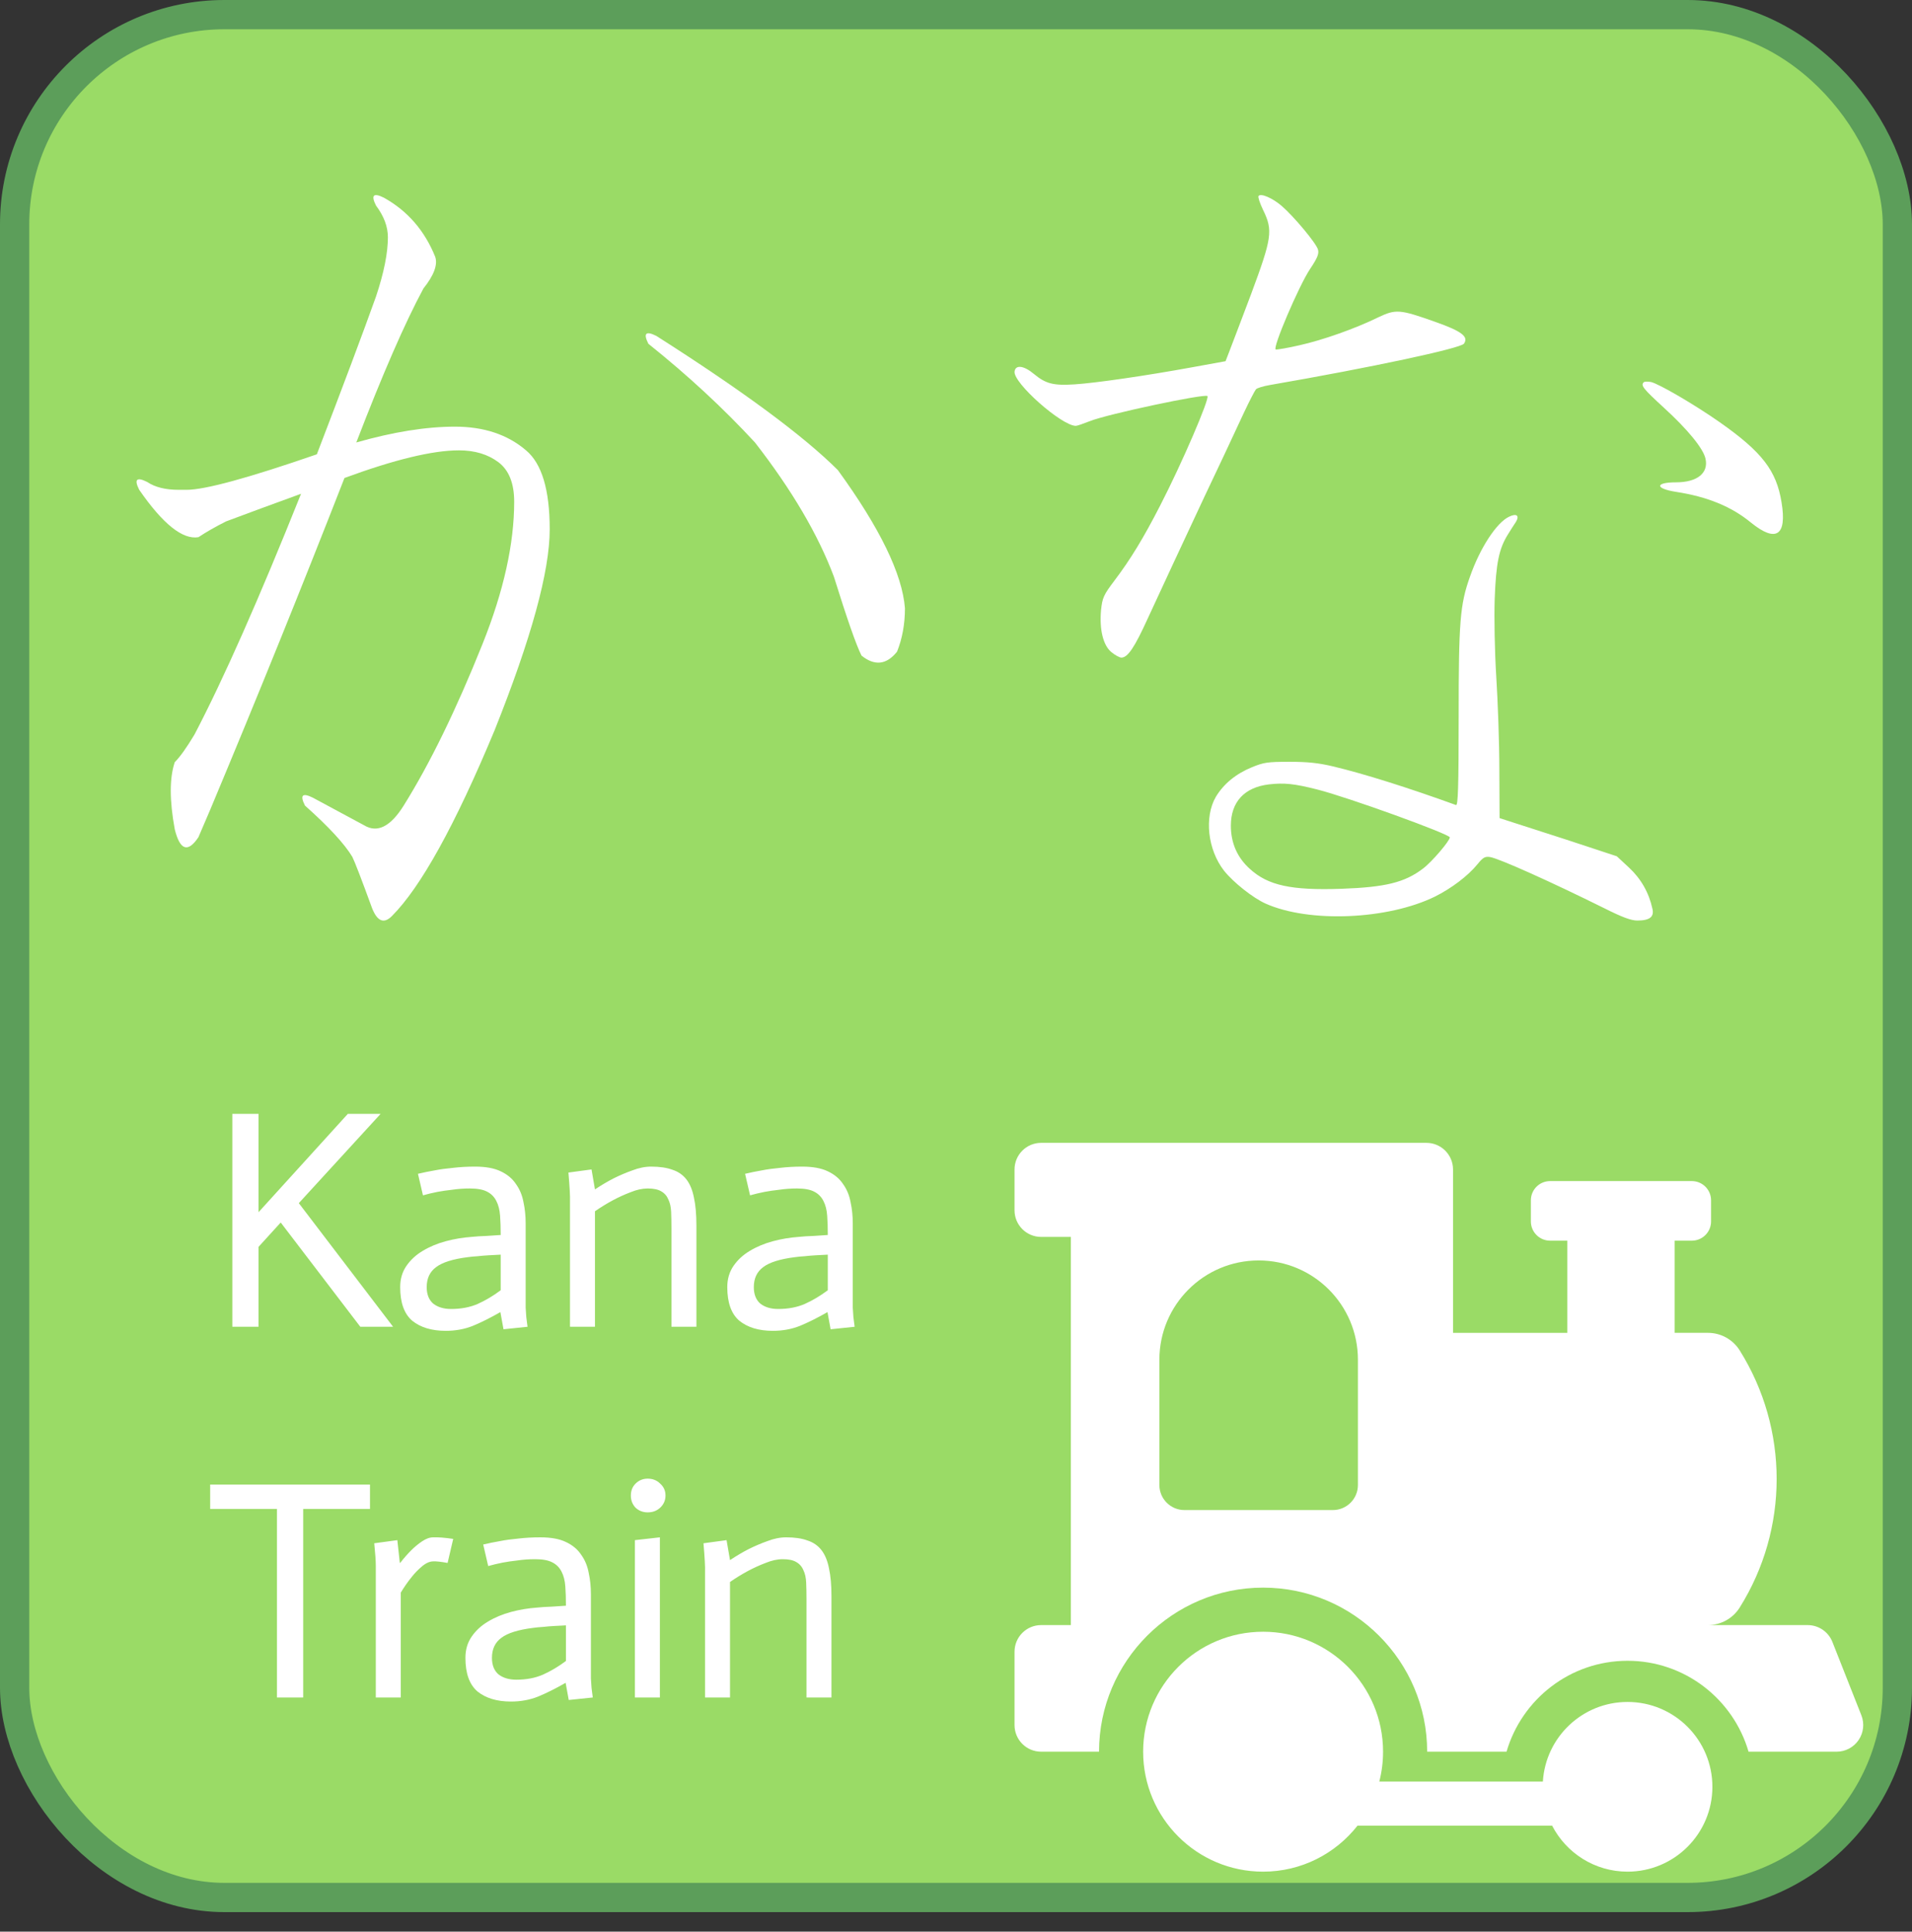 <svg width="196" height="198" viewBox="0 0 196 198" fill="none" xmlns="http://www.w3.org/2000/svg">
<rect x="0" y="0" width="196" height="198" fill="#333333" stroke="none"/>
<rect x="1.5" y="1.5" width="193" height="193" rx="21.5" fill="#9ADB66" stroke="#5C9E5A" stroke-width="3"/>
<path d="M23.816 114.176H26.504V124.256L35.656 114.176H39.016L30.632 123.328L40.296 136H36.936L28.776 125.312L26.504 127.808V136H23.816V114.176ZM51.327 128.608C50.9 128.629 50.495 128.651 50.111 128.672C49.727 128.693 49.343 128.725 48.959 128.768C48.596 128.789 48.265 128.821 47.967 128.864C46.431 129.056 45.343 129.397 44.703 129.888C44.062 130.357 43.742 131.04 43.742 131.936C43.742 132.683 43.967 133.248 44.414 133.632C44.884 133.995 45.492 134.176 46.239 134.176C47.263 134.176 48.169 134.005 48.959 133.664C49.769 133.301 50.559 132.832 51.327 132.256V128.608ZM51.294 134.496C50.292 135.072 49.353 135.541 48.478 135.904C47.625 136.245 46.697 136.416 45.694 136.416C44.265 136.416 43.124 136.075 42.27 135.392C41.438 134.688 41.023 133.536 41.023 131.936C41.023 131.104 41.236 130.379 41.663 129.76C42.089 129.141 42.644 128.629 43.327 128.224C44.031 127.797 44.82 127.467 45.694 127.232C46.569 126.997 47.465 126.848 48.383 126.784C48.767 126.741 49.268 126.709 49.886 126.688C50.505 126.645 50.985 126.613 51.327 126.592C51.327 125.845 51.305 125.184 51.263 124.608C51.22 124.011 51.092 123.509 50.879 123.104C50.665 122.677 50.345 122.357 49.919 122.144C49.513 121.931 48.926 121.824 48.158 121.824C47.54 121.824 46.943 121.867 46.367 121.952C45.791 122.016 45.279 122.091 44.831 122.176C44.297 122.283 43.806 122.4 43.358 122.528L42.846 120.32C43.38 120.192 43.956 120.075 44.575 119.968C45.108 119.861 45.727 119.776 46.431 119.712C47.135 119.627 47.892 119.584 48.703 119.584C49.791 119.584 50.665 119.744 51.327 120.064C52.009 120.384 52.532 120.821 52.895 121.376C53.279 121.909 53.535 122.528 53.663 123.232C53.812 123.915 53.886 124.64 53.886 125.408V133.088C53.886 133.387 53.886 133.707 53.886 134.048C53.908 134.368 53.929 134.688 53.95 135.008C53.993 135.328 54.036 135.659 54.078 136L51.614 136.256L51.294 134.496ZM58.43 123.104C58.451 122.656 58.398 121.685 58.27 120.192L60.638 119.872L60.99 121.92C61.63 121.493 62.259 121.12 62.878 120.8C63.518 120.48 64.168 120.203 64.83 119.968C65.491 119.712 66.131 119.584 66.75 119.584C67.624 119.584 68.35 119.691 68.926 119.904C69.523 120.096 70.003 120.427 70.366 120.896C70.728 121.365 70.984 121.984 71.134 122.752C71.304 123.52 71.39 124.48 71.39 125.632V136H68.83V125.92C68.83 125.28 68.819 124.715 68.798 124.224C68.776 123.712 68.68 123.285 68.51 122.944C68.36 122.581 68.115 122.304 67.774 122.112C67.454 121.92 66.995 121.824 66.398 121.824C65.843 121.824 65.256 121.952 64.638 122.208C64.019 122.443 63.411 122.72 62.814 123.04C62.216 123.36 61.608 123.733 60.99 124.16V136H58.43V123.104ZM84.858 128.608C84.431 128.629 84.026 128.651 83.642 128.672C83.258 128.693 82.874 128.725 82.49 128.768C82.127 128.789 81.796 128.821 81.498 128.864C79.962 129.056 78.874 129.397 78.234 129.888C77.594 130.357 77.274 131.04 77.274 131.936C77.274 132.683 77.498 133.248 77.946 133.632C78.415 133.995 79.023 134.176 79.77 134.176C80.794 134.176 81.7 134.005 82.49 133.664C83.3 133.301 84.09 132.832 84.858 132.256V128.608ZM84.826 134.496C83.823 135.072 82.884 135.541 82.01 135.904C81.156 136.245 80.228 136.416 79.226 136.416C77.796 136.416 76.655 136.075 75.802 135.392C74.97 134.688 74.554 133.536 74.554 131.936C74.554 131.104 74.767 130.379 75.194 129.76C75.62 129.141 76.175 128.629 76.858 128.224C77.562 127.797 78.351 127.467 79.226 127.232C80.1 126.997 80.996 126.848 81.914 126.784C82.298 126.741 82.799 126.709 83.418 126.688C84.036 126.645 84.516 126.613 84.858 126.592C84.858 125.845 84.836 125.184 84.794 124.608C84.751 124.011 84.623 123.509 84.41 123.104C84.196 122.677 83.876 122.357 83.45 122.144C83.044 121.931 82.458 121.824 81.69 121.824C81.071 121.824 80.474 121.867 79.898 121.952C79.322 122.016 78.81 122.091 78.362 122.176C77.828 122.283 77.338 122.4 76.89 122.528L76.378 120.32C76.911 120.192 77.487 120.075 78.106 119.968C78.639 119.861 79.258 119.776 79.962 119.712C80.666 119.627 81.423 119.584 82.234 119.584C83.322 119.584 84.196 119.744 84.858 120.064C85.54 120.384 86.063 120.821 86.426 121.376C86.81 121.909 87.066 122.528 87.194 123.232C87.343 123.915 87.418 124.64 87.418 125.408V133.088C87.418 133.387 87.418 133.707 87.418 134.048C87.439 134.368 87.46 134.688 87.482 135.008C87.524 135.328 87.567 135.659 87.61 136L85.146 136.256L84.826 134.496ZM28.392 154.672H21.544V152.176H37.928V154.672H31.08V174H28.392V154.672ZM38.523 160.496C38.523 160.005 38.47 159.237 38.364 158.192L40.731 157.872L40.987 160.208H41.02C41.404 159.717 41.777 159.291 42.139 158.928C42.502 158.565 42.876 158.256 43.26 158C43.665 157.723 44.049 157.584 44.411 157.584C44.902 157.563 45.585 157.616 46.459 157.744L45.883 160.208C45.179 160.08 44.689 160.027 44.411 160.048C44.049 160.048 43.665 160.219 43.26 160.56C42.854 160.901 42.502 161.264 42.203 161.648C41.819 162.117 41.446 162.651 41.084 163.248V174H38.523V160.496ZM58.014 166.608C57.587 166.629 57.182 166.651 56.798 166.672C56.414 166.693 56.03 166.725 55.646 166.768C55.283 166.789 54.953 166.821 54.654 166.864C53.118 167.056 52.03 167.397 51.39 167.888C50.75 168.357 50.43 169.04 50.43 169.936C50.43 170.683 50.654 171.248 51.102 171.632C51.571 171.995 52.179 172.176 52.926 172.176C53.95 172.176 54.857 172.005 55.646 171.664C56.457 171.301 57.246 170.832 58.014 170.256V166.608ZM57.982 172.496C56.979 173.072 56.041 173.541 55.166 173.904C54.313 174.245 53.385 174.416 52.382 174.416C50.953 174.416 49.811 174.075 48.958 173.392C48.126 172.688 47.71 171.536 47.71 169.936C47.71 169.104 47.923 168.379 48.35 167.76C48.777 167.141 49.331 166.629 50.014 166.224C50.718 165.797 51.507 165.467 52.382 165.232C53.257 164.997 54.153 164.848 55.07 164.784C55.454 164.741 55.955 164.709 56.574 164.688C57.193 164.645 57.673 164.613 58.014 164.592C58.014 163.845 57.993 163.184 57.95 162.608C57.907 162.011 57.779 161.509 57.566 161.104C57.353 160.677 57.033 160.357 56.606 160.144C56.201 159.931 55.614 159.824 54.846 159.824C54.227 159.824 53.63 159.867 53.054 159.952C52.478 160.016 51.966 160.091 51.518 160.176C50.985 160.283 50.494 160.4 50.046 160.528L49.534 158.32C50.067 158.192 50.643 158.075 51.262 157.968C51.795 157.861 52.414 157.776 53.118 157.712C53.822 157.627 54.579 157.584 55.39 157.584C56.478 157.584 57.353 157.744 58.014 158.064C58.697 158.384 59.219 158.821 59.582 159.376C59.966 159.909 60.222 160.528 60.35 161.232C60.499 161.915 60.574 162.64 60.574 163.408V171.088C60.574 171.387 60.574 171.707 60.574 172.048C60.595 172.368 60.617 172.688 60.638 173.008C60.681 173.328 60.723 173.659 60.766 174L58.302 174.256L57.982 172.496ZM65.085 157.872L67.645 157.584V174H65.085V157.872ZM64.669 153.296C64.669 152.805 64.829 152.4 65.149 152.08C65.491 151.739 65.907 151.568 66.397 151.568C66.909 151.568 67.336 151.739 67.677 152.08C68.04 152.4 68.221 152.805 68.221 153.296C68.221 153.787 68.04 154.203 67.677 154.544C67.336 154.864 66.909 155.024 66.397 155.024C65.907 155.024 65.491 154.864 65.149 154.544C64.829 154.203 64.669 153.787 64.669 153.296ZM72.273 161.104C72.295 160.656 72.242 159.685 72.114 158.192L74.481 157.872L74.834 159.92C75.474 159.493 76.103 159.12 76.722 158.8C77.362 158.48 78.012 158.203 78.674 157.968C79.335 157.712 79.975 157.584 80.594 157.584C81.468 157.584 82.194 157.691 82.769 157.904C83.367 158.096 83.847 158.427 84.21 158.896C84.572 159.365 84.828 159.984 84.978 160.752C85.148 161.52 85.234 162.48 85.234 163.632V174H82.674V163.92C82.674 163.28 82.663 162.715 82.641 162.224C82.62 161.712 82.524 161.285 82.353 160.944C82.204 160.581 81.959 160.304 81.618 160.112C81.297 159.92 80.839 159.824 80.242 159.824C79.687 159.824 79.1 159.952 78.481 160.208C77.863 160.443 77.255 160.72 76.657 161.04C76.06 161.36 75.452 161.733 74.834 162.16V174H72.273V161.104Z" fill="white"/>
<path d="M190.809 175.824L187.841 168.306C187.429 167.264 186.422 166.579 185.301 166.579H175.086C176.408 166.579 177.637 165.899 178.339 164.778C183.388 156.719 183.388 146.483 178.339 138.424C177.637 137.303 176.408 136.622 175.085 136.622H171.665V127.175H173.429C174.519 127.175 175.402 126.291 175.402 125.201V123.039C175.402 121.949 174.519 121.066 173.429 121.066H158.904C157.814 121.066 156.93 121.949 156.93 123.039V125.201C156.93 126.291 157.814 127.175 158.904 127.175H160.668V136.623H148.951V119.877C148.951 118.369 147.729 117.147 146.221 117.147H106.73C105.222 117.147 104 118.369 104 119.877V124.06C104 125.568 105.222 126.79 106.73 126.79H109.775V166.579H106.73C105.222 166.579 104 167.802 104 169.31V176.827C104 178.335 105.222 179.557 106.73 179.557H112.663V179.557C112.663 170.283 120.207 162.739 129.481 162.739C138.755 162.739 146.299 170.283 146.299 179.557V179.557H154.436C155.998 174.18 160.966 170.237 166.84 170.237C172.715 170.237 177.683 174.18 179.245 179.557H188.27C189.174 179.557 190.019 179.11 190.527 178.363C191.036 177.615 191.141 176.664 190.809 175.824ZM139.201 152.22C139.201 153.638 138.051 154.788 136.633 154.788H121.418C119.999 154.788 118.849 153.638 118.849 152.22V139.377C118.849 133.757 123.405 129.201 129.025 129.201C134.645 129.201 139.201 133.757 139.201 139.377V152.22V152.22Z" fill="white"/>
<path d="M166.84 174.457C162.216 174.457 158.437 178.065 158.16 182.619C156.378 182.619 143.152 182.619 141.393 182.619C141.644 181.64 141.778 180.614 141.778 179.556C141.778 172.765 136.272 167.26 129.481 167.26C122.69 167.26 117.184 172.765 117.184 179.556C117.184 186.348 122.69 191.853 129.481 191.853C133.409 191.853 136.905 190.009 139.156 187.141C146.316 187.141 151.589 187.141 159.11 187.141C160.556 189.939 163.473 191.853 166.84 191.853C171.644 191.853 175.538 187.959 175.538 183.155C175.538 178.351 171.644 174.457 166.84 174.457Z" fill="white"/>
<path d="M44.618 26.337C44.883 27.146 44.479 28.227 43.404 29.574C41.514 33.083 39.219 38.343 36.525 45.354C40.3 44.279 43.669 43.735 46.641 43.735C49.606 43.735 52.033 44.544 53.924 46.163C55.542 47.516 56.351 50.209 56.351 54.255C56.351 58.573 54.461 65.451 50.687 74.89C46.641 84.601 43.132 90.942 40.167 93.907C39.358 94.716 38.681 94.451 38.144 93.098C37.063 90.133 36.386 88.381 36.121 87.838C35.312 86.491 33.693 84.74 31.265 82.578C30.722 81.503 30.994 81.231 32.075 81.769L37.335 84.601C38.681 85.41 40.028 84.74 41.381 82.578C44.074 78.266 46.774 72.734 49.473 65.989C51.629 60.596 52.71 55.74 52.71 51.423C52.71 49.539 52.166 48.186 51.092 47.377C50.011 46.567 48.664 46.163 47.045 46.163C44.346 46.163 40.433 47.111 35.312 48.995C30.994 60.059 26.41 71.388 21.555 82.983L20.341 85.815C19.26 87.433 18.451 87.168 17.914 85.005C17.37 82.04 17.37 79.745 17.914 78.127C18.451 77.59 19.127 76.648 19.937 75.295C22.902 69.63 26.543 61.405 30.861 50.614C27.89 51.695 25.33 52.637 23.174 53.446C22.092 53.99 21.151 54.527 20.341 55.064C18.723 55.336 16.7 53.718 14.272 50.209C13.728 49.134 14 48.862 15.081 49.4C15.89 49.944 16.965 50.209 18.318 50.209H19.127C21.011 50.209 25.462 48.995 32.48 46.568C35.173 39.556 37.196 34.164 38.549 30.383C39.358 27.955 39.763 25.933 39.763 24.314C39.763 23.239 39.358 22.158 38.549 21.077C38.005 20.002 38.277 19.73 39.358 20.268C41.785 21.621 43.536 23.644 44.618 26.337ZM85.888 48.186C90.2 54.122 92.495 58.845 92.766 62.347C92.766 63.966 92.494 65.451 91.957 66.798C90.876 68.151 89.662 68.284 88.315 67.203C87.772 66.128 86.83 63.428 85.483 59.111C83.865 54.799 81.165 50.209 77.391 45.354C74.154 41.851 70.513 38.475 66.466 35.239C65.923 34.164 66.195 33.892 67.276 34.429C76.177 40.094 82.379 44.683 85.888 48.186Z" fill="white"/>
<path d="M129.01 20.095C128.942 20.195 129.146 20.834 129.486 21.533C130.507 23.629 130.393 24.387 128.239 30.177C127.197 32.912 126.199 35.587 125.995 36.086L125.632 37.024L122.232 37.643C117.425 38.521 112.324 39.26 110.148 39.4C107.994 39.539 107.2 39.34 105.999 38.342C104.956 37.463 104.094 37.364 104.004 38.082C103.845 39.24 108.833 43.652 110.284 43.652C110.42 43.652 111.055 43.432 111.712 43.173C113.48 42.454 123.456 40.338 123.773 40.598C124.023 40.837 121.166 47.485 118.921 51.837C117.221 55.151 115.884 57.347 114.251 59.503C113.118 61 113.004 61.279 112.868 62.537C112.687 64.553 113.095 66.171 113.934 66.849C114.319 67.169 114.773 67.408 114.954 67.408C115.611 67.408 116.314 66.35 117.675 63.356C118.989 60.501 121.325 55.49 123.456 50.938C124.771 48.184 126.38 44.75 127.537 42.255C128.081 41.097 128.625 40.059 128.738 39.919C128.829 39.779 129.509 39.58 130.212 39.46C140.595 37.663 149.732 35.707 150.072 35.227C150.571 34.509 149.845 33.95 147.125 32.992C143.475 31.694 143.089 31.674 141.275 32.532C138.918 33.69 135.562 34.868 133.227 35.387C132.026 35.667 130.937 35.846 130.779 35.826C130.393 35.746 133.159 29.259 134.315 27.542C135.064 26.424 135.222 26.005 135.109 25.585C134.927 24.927 132.638 22.192 131.391 21.113C130.439 20.295 129.237 19.776 129.01 20.095Z" fill="white"/>
<path d="M168.504 39.18C168.164 39.5 168.436 39.839 170.59 41.815C172.993 44.011 174.602 45.968 174.829 47.006C175.169 48.483 173.99 49.441 171.814 49.441C169.637 49.441 169.637 50.08 171.814 50.419C175.033 50.919 177.482 51.917 179.499 53.574C182.061 55.65 183.195 54.911 182.628 51.498C182.107 48.243 180.633 46.327 176.28 43.273C173.718 41.476 170.045 39.34 169.252 39.16C168.935 39.1 168.595 39.1 168.504 39.18Z" fill="white"/>
<path d="M154.72 52.955C153.427 53.534 151.704 56.189 150.684 59.123C149.664 61.978 149.528 63.735 149.528 73.477C149.528 80.704 149.46 82.6 149.256 82.52C144.359 80.744 139.802 79.306 136.605 78.548C135.154 78.208 134.066 78.088 132.184 78.088C129.917 78.088 129.554 78.148 128.33 78.647C126.675 79.326 125.428 80.364 124.635 81.682C123.433 83.758 123.796 87.092 125.474 89.248C126.426 90.446 128.443 92.043 129.736 92.622C134.202 94.618 142.25 94.279 147.102 91.903C148.78 91.065 150.48 89.787 151.455 88.589C152.022 87.89 152.226 87.771 152.747 87.85C153.699 88.01 158.982 90.386 164.423 93.081C166.327 94.039 167.212 94.359 167.846 94.359C169.116 94.359 169.592 93.979 169.388 93.141C169.025 91.484 168.209 90.066 166.985 88.928L165.738 87.771L160.524 86.054C157.667 85.135 154.946 84.257 154.516 84.117L153.722 83.858L153.699 78.887C153.699 76.132 153.541 71.86 153.382 69.345C153.223 66.849 153.155 63.256 153.223 61.359C153.359 57.746 153.654 56.249 154.584 54.772C154.856 54.332 155.218 53.753 155.4 53.494C155.785 52.855 155.468 52.596 154.72 52.955ZM135.018 80.923C138.124 81.702 148.598 85.495 148.621 85.834C148.621 86.194 146.762 88.37 145.878 89.028C143.996 90.466 142.001 90.945 137.512 91.105C132.366 91.284 129.985 90.765 128.126 89.068C126.834 87.91 126.176 86.413 126.176 84.636C126.176 82.201 127.559 80.704 130.076 80.404C131.617 80.225 132.66 80.324 135.018 80.923Z" fill="white"/>
</svg>
